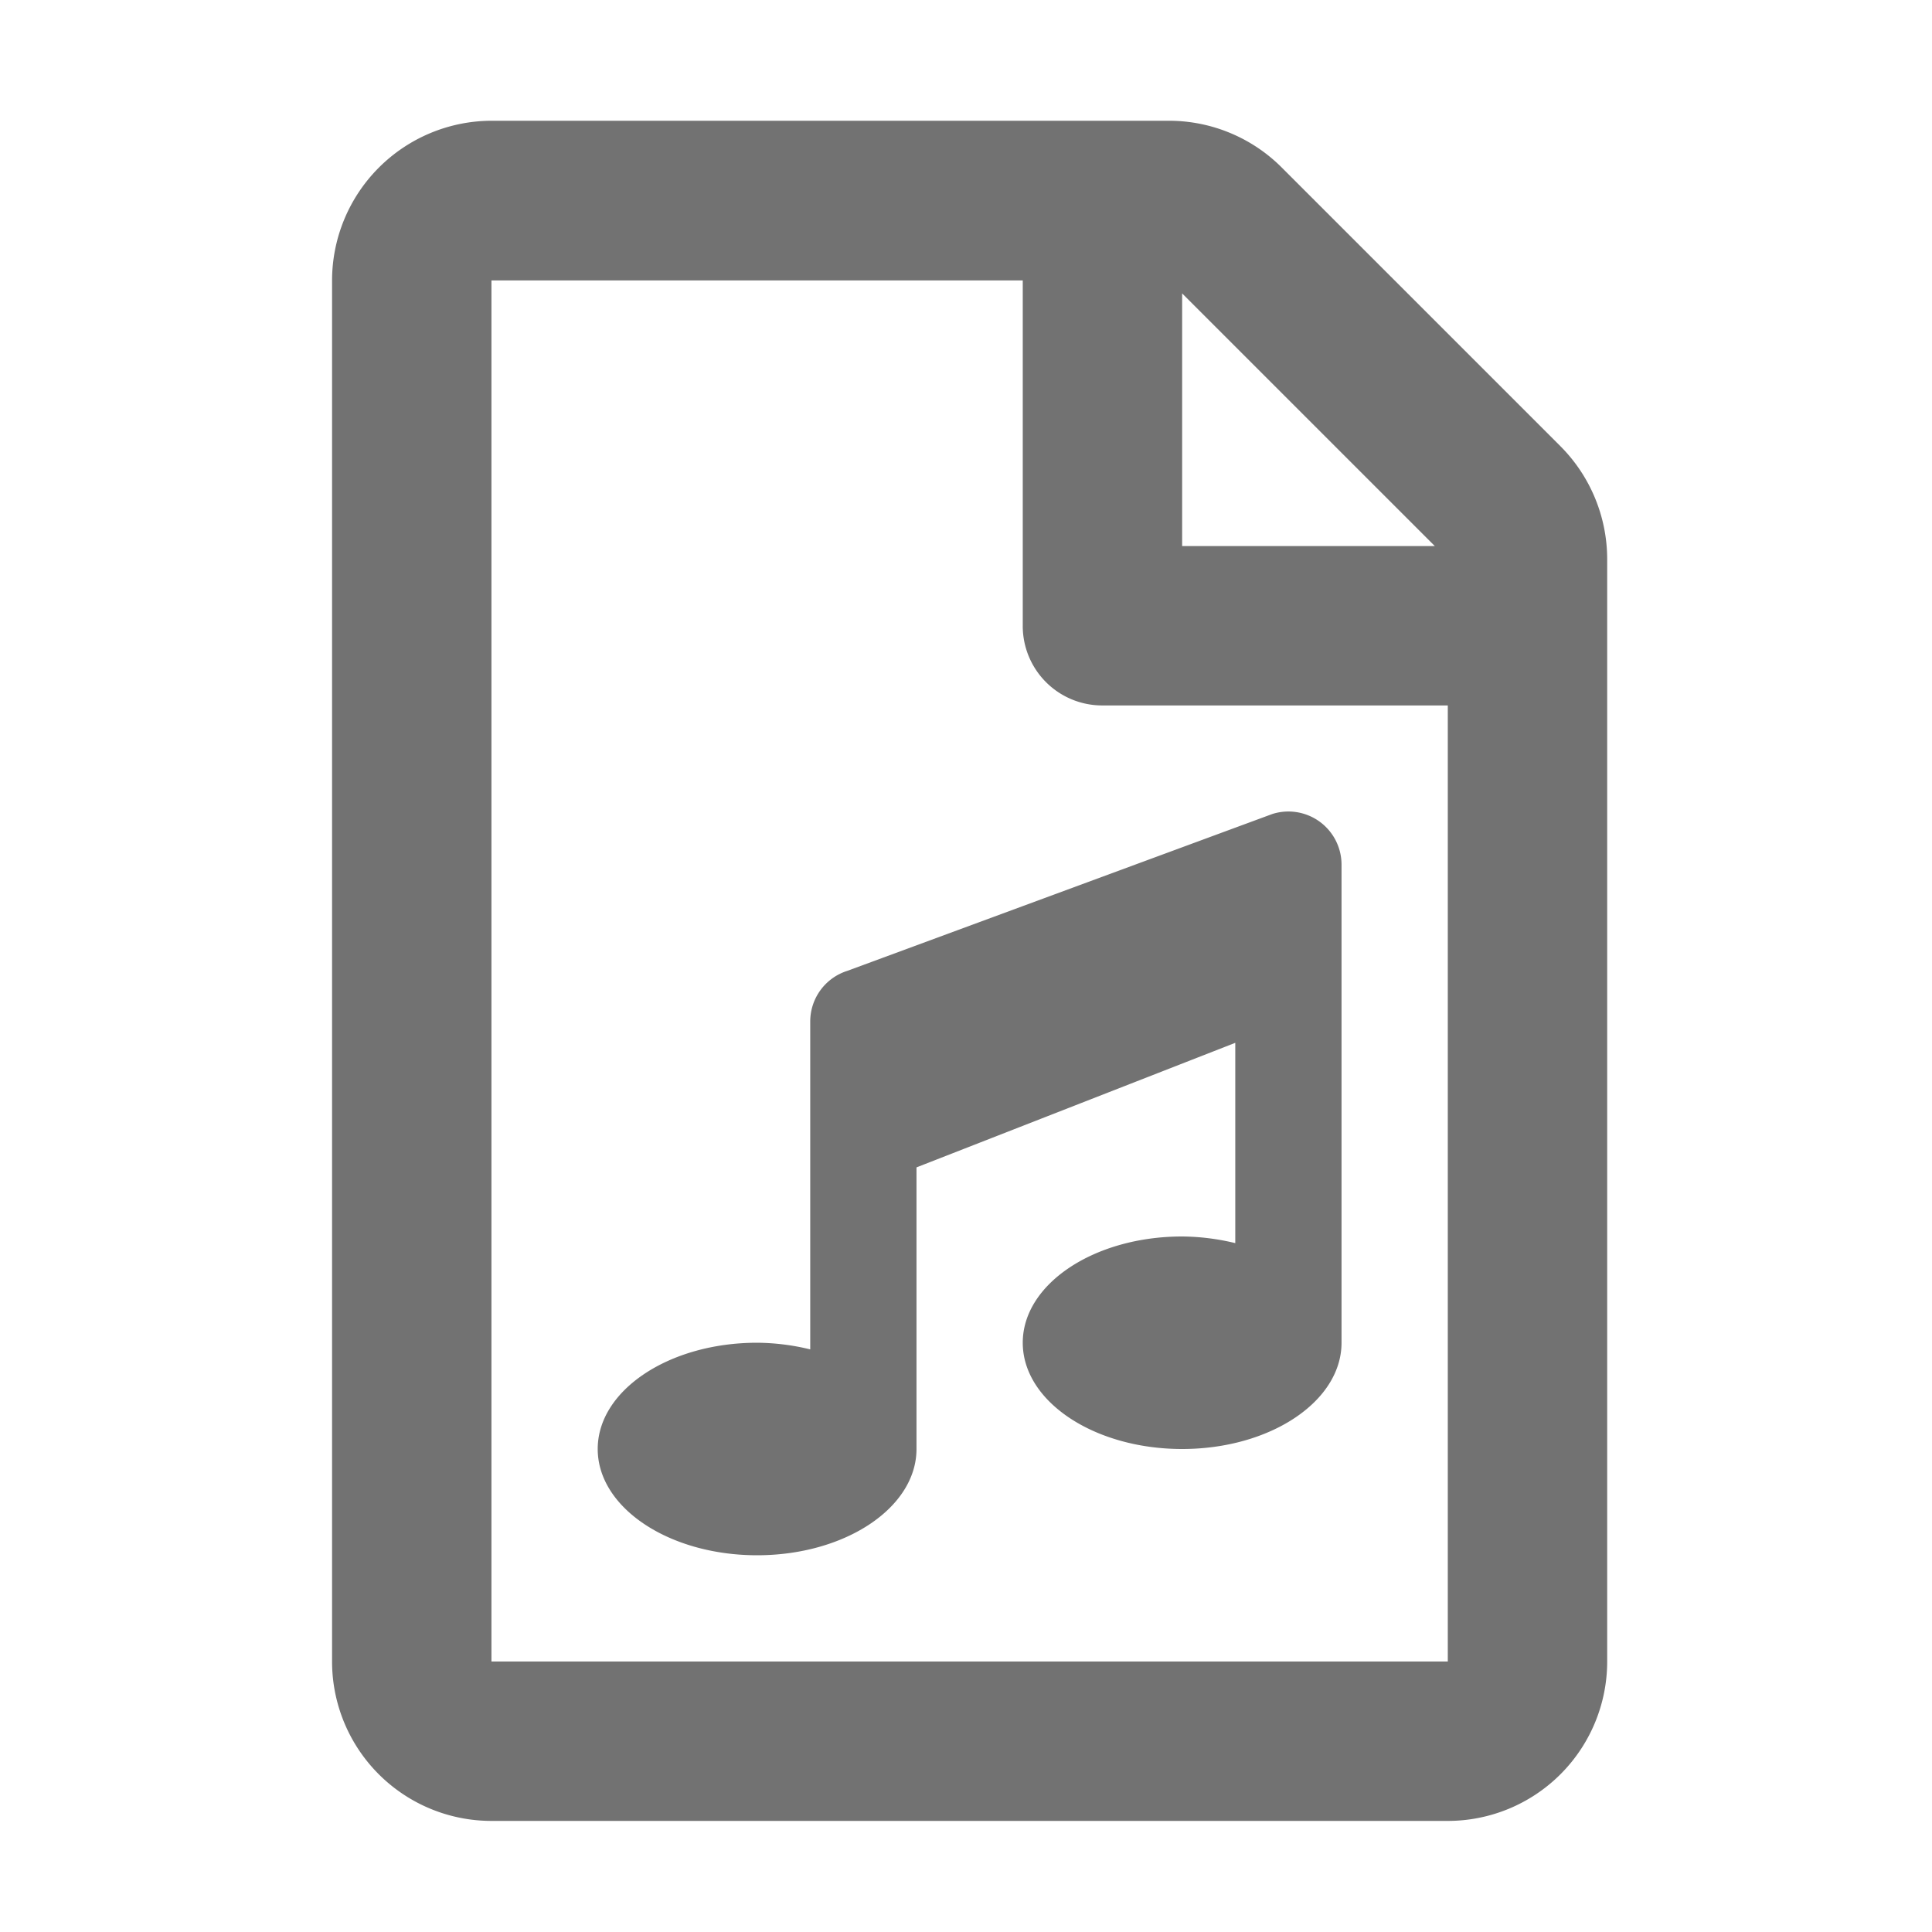 ﻿<?xml version='1.0' encoding='UTF-8'?>
<svg viewBox="-5.5 -2 32 32" xmlns="http://www.w3.org/2000/svg">
  <g transform="matrix(0.055, 0, 0, 0.055, 0, 0)">
    <path d="M144, 271.29L144, 370A69.27 69.27 0 0 0 128, 368C101.5, 368 80, 382.32 80, 400C80, 417.68 101.5, 432 128, 432C154.5, 432 176, 417.68 176, 400L176, 315.19L272, 277.68L272, 338A69.82 69.82 0 0 0 256, 336C229.5, 336 208, 350.33 208, 368C208, 385.67 229.5, 400 256, 400C282.5, 400 304, 385.68 304, 368L304, 224A16 16 0 0 0 283.19, 208.76L155.19, 256A16 16 0 0 0 144, 271.29zM369.91, 98L286, 14.09A48 48 0 0 0 252.09, 0L48, 0A48.15 48.15 0 0 0 0, 48.08L0, 464A48 48 0 0 0 48, 512L336, 512A48 48 0 0 0 384, 464L384, 132A48.22 48.22 0 0 0 369.91, 98zM256, 52L332.09, 128.08L256, 128.08zM336, 464L48, 464L48, 48.08L208, 48.08L208, 152.08A23.93 23.93 0 0 0 232, 176.08L336, 176.08z" fill="#727272" fill-opacity="1" class="Black" />
  </g>
</svg>